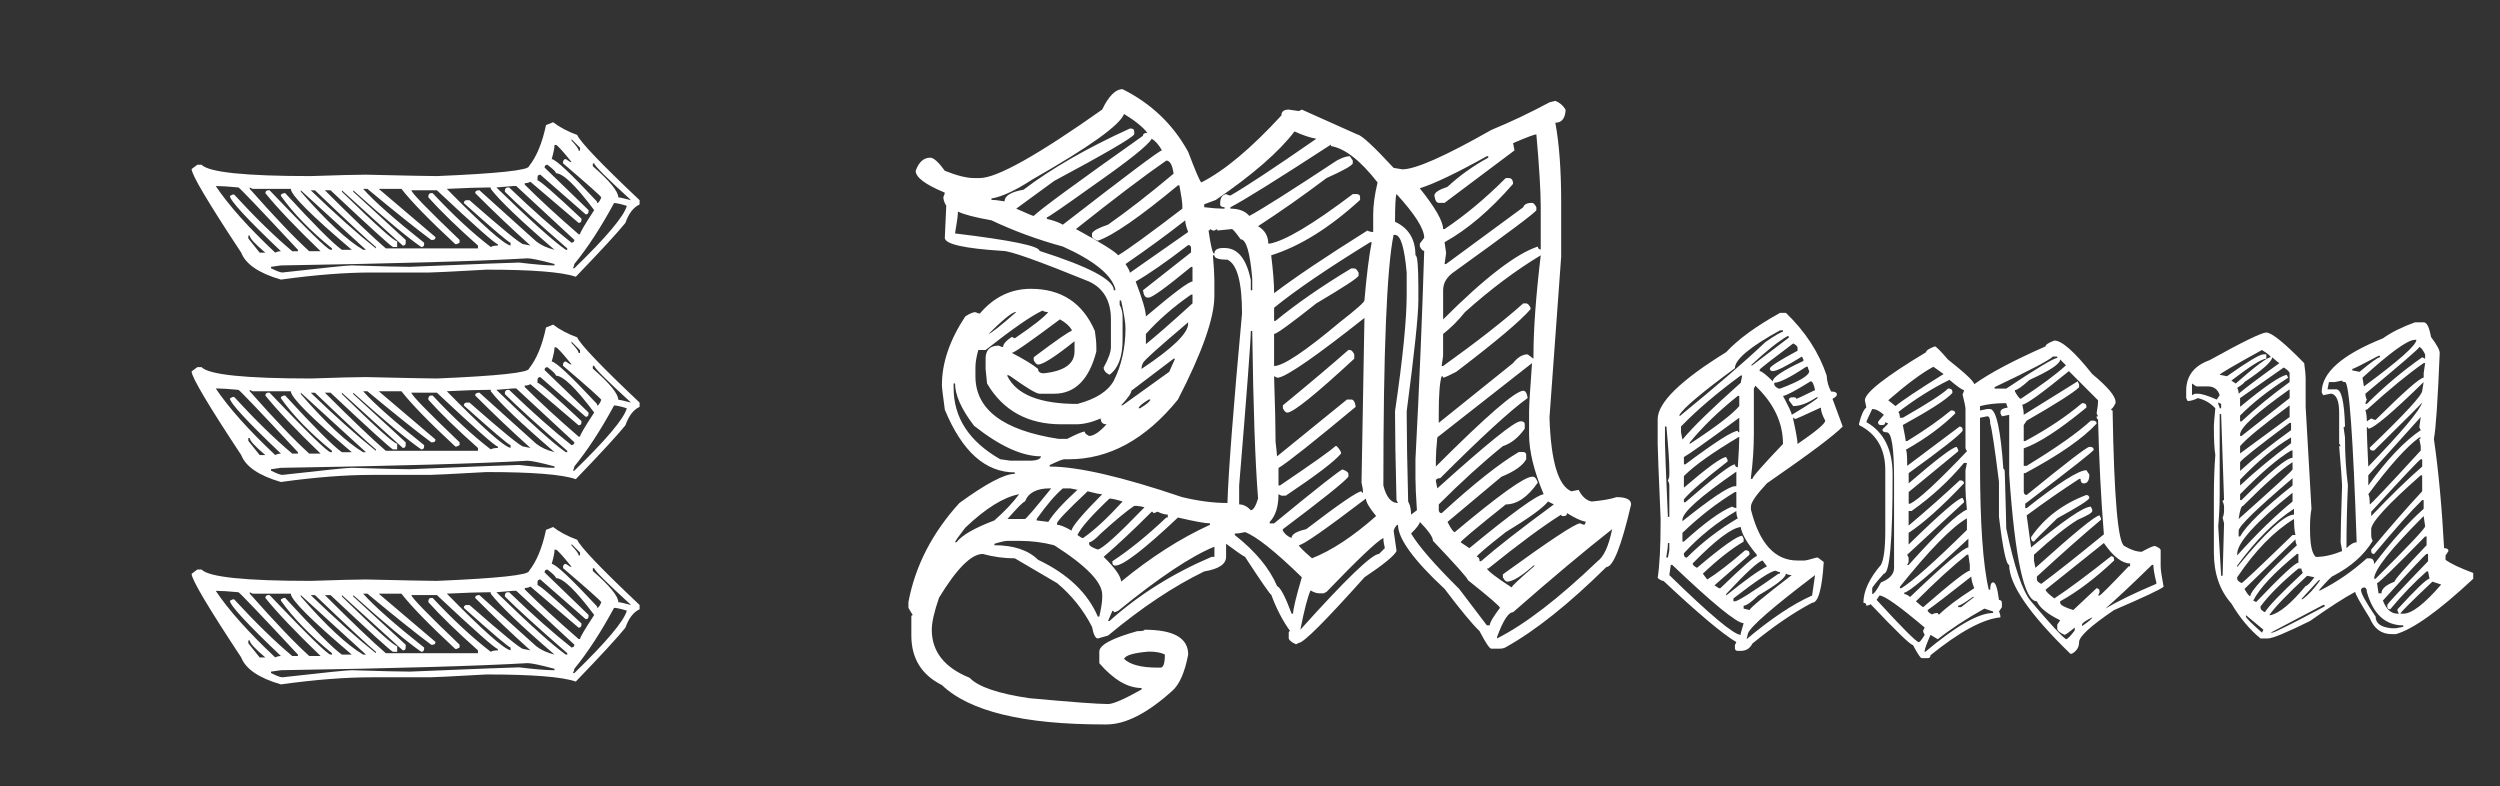 <?xml version="1.0" encoding="UTF-8" standalone="no"?>
<svg
   xmlns:dc="http://purl.org/dc/elements/1.1/"
   xmlns:cc="http://creativecommons.org/ns#"
   xmlns:rdf="http://www.w3.org/1999/02/22-rdf-syntax-ns#"
   xmlns:svg="http://www.w3.org/2000/svg"
   xmlns="http://www.w3.org/2000/svg"
   xmlns:sodipodi="http://sodipodi.sourceforge.net/DTD/sodipodi-0.dtd"
   xmlns:inkscape="http://www.inkscape.org/namespaces/inkscape"
   width="124"
   height="39"
   viewBox="0 0 124 39"
   version="1.1"
   id="svg337"
   sodipodi:docname="menuMobile.svg"
   inkscape:version="1.0.2 (e86c8708, 2021-01-15)">
  <rect x="0" y="0" width="124" height="39" fill="#333333" stroke="none"/>
  <defs
     id="defs341" />
  <sodipodi:namedview
     pagecolor="#00ffff"
     bordercolor="#666666"
     borderopacity="1"
     objecttolerance="10"
     gridtolerance="10"
     guidetolerance="10"
     inkscape:pageopacity="0"
     inkscape:pageshadow="2"
     inkscape:window-width="1680"
     inkscape:window-height="1050"
     id="namedview339"
     showgrid="false"
     inkscape:zoom="10.209677"
     inkscape:cx="62"
     inkscape:cy="19.5"
     inkscape:window-x="0"
     inkscape:window-y="0"
     inkscape:window-maximized="0"
     inkscape:current-layer="Menu" />
  <g
     id="Groupe_34"
     data-name="Groupe 34"
     transform="translate(518.728,-27)">
    <g
       aria-label="Menu"
       transform="translate(-434.728,58)"
       id="Menu"
       style="font-size:37px;font-family:SketchGothicSchool, 'Sketch Gothic School';fill:#ffffff">
      <path
         d="m -28.319,-26.576 q 2.132,1.066 3.252,3.107 0.542,1.427 0.65,1.518 1.716,-0.867 3.975,-3.324 0,-0.289 0.361,-0.289 l 0.506,0.072 0.145,-0.072 2.746,1.229 q 0.325,0.054 1.807,1.662 l 0.434,0.072 q 0.976,0 4.408,-1.951 1.481,-0.614 2.891,-1.373 l 0.289,-0.072 q 0.325,0.126 0.506,0.434 v 0.072 q -0.054,0.578 -0.506,0.578 0.289,1.572 0.289,3.902 v 2.746 l -0.578,7.949 v 0.072 q 0.108,3.198 1.084,3.613 l 0.361,-0.072 q 0.253,0.506 0.65,0.578 0.795,-0.072 1.229,-0.217 0.723,0 0.723,0.361 -0.723,3.107 -1.229,3.107 -2.782,2.746 -4.986,3.975 -0.126,0.072 -0.289,0.072 h -0.434 q -0.126,0 -0.578,-0.867 -0.56,-0.542 -1.734,-2.096 -2.312,-2.15 -2.312,-3.18 -0.108,0 -0.217,0.289 l 0.145,1.012 q -0.181,0.361 -1.59,1.301 -2.909,3.252 -3.252,3.252 l -0.145,0.072 q -0.325,-0.145 -0.361,-0.289 v -0.289 q 0,-0.072 0.072,-0.072 -0.56,-0.777 -0.939,-1.807 -0.072,0 -1.301,-1.879 -0.163,-0.072 -0.939,-0.65 v 0.65 q 0,0.542 -1.084,0.723 -2.276,1.102 -4.77,3.18 l -0.506,0.145 q -0.181,0 -0.289,-0.578 -0.65,-1.265 -1.734,-2.168 l -2.096,-1.229 q -0.795,0 -1.59,-0.217 -0.849,0 -2.168,2.168 -0.361,1.048 -0.361,1.59 0,1.626 1.879,2.385 0.632,0.668 2.963,1.012 3.162,0.289 3.902,0.289 0.379,0 1.662,-0.723 v -0.072 q -1.03,0 -2.096,-1.229 v -0.578 q 0,-0.488 1.879,-1.012 0.361,0 0.361,-0.072 2.168,0 2.168,1.229 -0.253,1.337 -0.795,1.807 -1.843,1.662 -3.252,1.662 h -0.145 q -5.98,0 -8.021,-1.951 -1.518,-0.759 -1.518,-2.457 v -0.939 q 0,-0.072 0.072,-0.072 l -0.217,-0.361 V -1.138 q 0.506,-2.692 2.529,-4.914 1.987,-1.445 2.746,-1.445 v -0.072 q -2.186,0 -3.469,-3.107 -0.145,-1.048 -0.145,-1.229 0,-1.644 1.156,-3.396 0.325,-0.217 0.506,-0.217 0.145,0.072 0.217,0.072 1.048,-1.229 2.529,-1.229 2.276,0 3.18,2.096 0.072,0.488 0.072,0.795 v 0.217 q -0.542,2.096 -2.096,2.096 h -0.723 q -0.235,0 -1.445,-0.867 l -0.145,-0.072 v 0.072 q 0.687,1.373 3.469,1.373 1.373,-0.361 1.807,-1.156 0.578,-1.156 0.578,-2.602 0,-0.397 -0.217,-1.373 h -0.072 v 0.217 q 0.145,0.271 0.145,0.578 v 1.156 q 0,1.265 -0.65,1.734 -0.289,-0.145 -0.289,-0.361 0.361,-0.65 0.361,-1.012 v -1.373 q 0,-1.373 -1.084,-1.879 -3.722,-1.518 -4.264,-1.518 -2.891,-0.181 -2.891,-0.65 0,-0.145 0.072,-1.59 -0.145,-0.235 -0.145,-0.434 0.072,-0.145 0.072,-0.217 -1.445,-0.596 -1.445,-1.084 0.235,-0.65 0.723,-0.65 0.253,0 0.723,0.65 0.903,0.361 1.445,0.361 h 0.289 q 1.265,0 6.07,-3.396 0.488,-1.012 1.012,-1.012 z m 0.072,1.229 q -0.307,0.831 -4.553,3.252 -1.247,0.813 -2.023,0.939 v 0.072 q 0.253,0 0.65,0.072 0,-0.416 0.939,-0.578 2.096,-1.59 5.275,-3.035 h 0.072 q 0.145,0.018 0.145,0.145 v 0.145 q -0.199,0.289 -3.975,2.312 l -1.879,1.373 q 0.813,0.361 0.867,0.361 0.488,-0.488 5.42,-3.975 0,-0.145 0.217,-0.145 -0.307,-0.416 -1.156,-0.939 z m 8.455,0.867 q -1.156,1.518 -3.902,3.396 l -0.578,0.217 v 0.145 q 0.614,0.072 0.939,0.072 h 0.072 v -0.072 q -0.217,0 -0.217,-0.145 v -0.072 q 0,-0.361 0.289,-0.434 0.145,0.072 0.217,0.072 1.192,-0.687 4.264,-2.818 -0.452,-0.072 -1.084,-0.361 z m 10.84,0.578 0.072,0.361 -3.469,2.602 h -0.289 q -0.163,0 -0.217,-0.361 0,-0.217 0.65,-0.434 0.921,-0.849 2.023,-1.445 v -0.072 h -0.072 q -2.24,1.247 -3.324,1.59 1.156,1.445 1.156,2.023 h 0.072 q 1.518,-1.012 3.035,-2.529 h 0.145 q 0.217,0 0.217,0.289 -1.698,1.951 -3.396,2.891 l 0.072,0.506 v 0.072 l -0.072,0.506 h 0.072 l 3.83,-2.818 q 0.072,-0.217 0.434,-0.217 0.108,0 0.217,0.217 v 0.145 q -0.054,0.163 -4.047,3.035 -0.578,0.379 -0.578,0.939 v 1.445 q 3.089,-3.089 4.697,-3.613 0.018,0.145 0.145,0.145 v -2.096 q 0,-1.174 -0.217,-3.613 -0.145,0 -1.156,0.434 z m -17.922,-0.217 q -0.253,0.47 -2.891,2.312 -2.222,1.59 -2.312,1.59 v 0.072 q 0.524,0.126 0.795,0.289 4.751,-3.686 4.914,-3.686 -0.235,-0.416 -0.506,-0.578 z m 3.902,3.396 v 0.072 q 0.632,0 0.939,0.361 0.885,-0.47 4.336,-2.746 0.397,-0.217 0.65,-0.217 l 0.145,0.217 v 0.145 q -0.09,0.181 -1.301,0.723 -1.752,1.319 -3.396,2.385 0.506,0.307 0.506,0.867 h 0.072 q 1.156,-0.217 4.119,-2.457 h 0.217 q 0.145,0.018 0.145,0.145 v 0.145 q -2.276,2.078 -4.408,2.746 0.145,1.192 0.145,1.879 1.518,-1.156 4.625,-3.107 0.126,0.072 0.289,0.072 v -0.867 q 0,-0.687 0.217,-1.59 -1.265,-1.626 -2.312,-1.807 v -0.072 q -4.029,2.62 -4.986,3.107 z m -7.66,1.084 q 1.825,0.994 2.096,1.301 0.723,-0.434 3.18,-2.312 v -0.145 q 0,-0.235 -0.145,-1.012 h -0.072 q -2.854,2.367 -3.975,2.746 -0.289,-0.108 -0.289,-0.217 v -0.145 q 0.09,-0.199 0.795,-0.434 1.445,-1.012 3.252,-2.529 -0.09,-0.65 -0.361,-0.65 -1.644,1.138 -4.48,3.396 z m 15.898,-1.734 q -0.072,0.181 -0.072,1.373 1.012,0.47 1.012,1.662 0.145,0 0.145,1.59 v 0.65 q 0,1.102 -0.578,5.492 v 0.217 q 0,1.427 0.072,4.264 0.145,0.253 0.145,0.65 l 0.289,-0.217 q -0.072,-1.084 -0.072,-1.59 v -0.939 q 0.289,-5.528 0.434,-10.334 -0.108,0 -0.217,-0.217 v -0.145 l 0.217,-0.289 q 0,-0.668 -1.373,-2.168 z m -21.752,0.867 q 0,0.271 -0.145,1.084 4.191,0.506 4.191,0.867 3.686,1.174 3.686,1.951 h 0.072 v -0.072 q -0.307,-1.066 -2.602,-2.096 -1.861,-0.506 -3.541,-1.301 -1.229,-0.217 -1.662,-0.434 z m 8.311,2.602 q 0.217,0.325 0.217,0.434 l 2.891,-2.023 q -0.145,-0.379 -0.145,-0.578 -1.337,1.048 -2.963,2.168 z m 4.191,-1.734 q 0,0.072 -0.072,0.072 0.163,1.156 0.289,1.156 0,-0.289 0.434,-0.289 h 0.072 q 0.976,0 1.301,1.59 v 0.506 h 0.072 v -0.578 q -0.163,-1.951 -0.578,-1.951 -0.361,-0.506 -0.434,-0.506 l -0.723,0.072 v -0.072 l -0.145,0.072 h -0.072 z m 9.105,0.289 q -0.506,2.475 -0.506,12.43 0.217,0.867 0.723,0.867 l -0.072,-0.145 q -0.072,-2.836 -0.072,-4.264 v -0.145 q 0.578,-3.938 0.578,-5.781 v -1.084 q -0.163,-1.879 -0.578,-1.879 z m -5.926,3.613 v 0.65 h 0.072 q 1.59,-1.301 3.758,-2.602 h 0.145 q 0.108,0 0.217,0.217 v 0.145 q -0.054,0.163 -2.096,1.373 -1.915,1.518 -2.096,1.518 v 1.59 q 0.668,0 3.252,-2.168 1.229,-0.958 1.229,-1.084 0.163,-1.897 0.361,-2.891 h -0.072 q -3.198,1.969 -4.77,3.252 z m -6.865,-1.301 q 0.506,1.319 0.506,1.734 2.042,-1.734 2.312,-1.734 v -0.723 h -0.072 q -1.843,1.518 -2.096,1.518 h -0.072 q -0.163,0 -0.217,-0.361 l 2.385,-1.879 v -0.217 q 0,-0.145 -0.145,-0.145 -1.644,1.265 -2.602,1.807 z m 3.83,-1.301 q 0.072,0.849 0.072,1.229 v 0.795 q 0,1.626 -1.807,5.131 -2.403,2.963 -5.42,2.963 h -0.217 q -0.126,0 -0.723,0.289 v 0.072 q 2.096,0 6.576,1.518 1.21,0.289 2.24,0.289 0.072,-2.312 0.723,-9.395 0,-2.331 -0.723,-2.674 -0.65,0 -0.65,-0.217 z m 11.418,3.902 v 1.084 l -0.072,0.506 h 0.072 q 2.565,-1.843 3.975,-3.107 h 0.145 q 0.108,0 0.217,0.217 v 0.072 q -0.723,0.849 -3.686,3.107 -0.56,0.289 -0.65,0.289 0,-0.072 -0.072,-0.072 -0.145,0.434 -0.145,1.879 v 0.434 l 3.686,-2.963 q 0.343,-0.434 0.723,-0.434 l 0.289,0.217 v -0.145 q 0,-1.951 0.361,-4.986 -1.861,1.12 -3.758,2.818 -0.506,0.632 -1.084,1.084 z m -14.742,0 v 0.506 q 0.723,-0.578 2.312,-2.023 v -0.434 h -0.072 q -1.301,0.903 -2.24,1.951 z m -7.949,0.795 h -0.361 q -0.145,0.506 -0.145,0.867 v 0.434 q 0,2.475 4.119,3.107 h 0.434 q 0.705,-0.361 0.867,-0.361 0,0.108 0.217,0.217 0.343,0 0.867,-0.578 -0.289,0 -0.289,-0.289 -0.668,0.289 -1.229,0.289 h -0.723 q -2.493,0 -3.686,-2.023 l -0.072,-0.723 v -0.506 q 0,-0.65 0.65,-0.65 0.145,0.072 0.217,0.072 0,-0.217 0.434,-0.506 l 0.145,0.072 q 1.355,-0.921 1.662,-1.301 -0.163,0 -0.289,-0.072 -0.795,0.361 -2.818,1.951 z m 0.145,-0.795 q 0.199,-0.054 1.373,-1.084 h -0.072 q -0.343,0.126 -1.301,1.084 z m 14.381,2.168 h -0.072 l -0.145,-0.072 v 0.072 q 0.072,2.132 0.072,3.18 0.072,0.632 0.072,0.723 l 3.469,-2.818 h 0.217 q 0.163,0 0.217,0.361 -3.125,2.602 -3.83,3.035 v 0.867 h 0.072 q 2.457,-1.662 2.746,-1.951 h 0.072 q 0.217,0.235 0.217,0.361 -0.452,0.56 -2.746,2.096 h -0.217 l -0.145,-0.072 q 0,0.921 -0.434,1.373 v 0.072 h 0.217 q 3.234,-2.656 3.396,-2.674 0.289,0.108 0.289,0.217 v 0.145 q -0.343,0.416 -3.252,2.602 v 0.072 q 0.145,0.253 0.434,0.361 0,-0.271 0.723,-0.434 2.457,-1.879 2.746,-1.879 0,0.072 0.072,0.072 0,-0.217 -0.072,-0.506 l 0.145,-8.166 q -3.559,2.818 -4.264,2.963 z m -13.225,-1.229 q 0.903,0.47 1.301,0.795 0,0.217 0.289,0.217 1.518,-0.163 1.518,-1.084 v -0.506 q -1.445,1.156 -1.807,1.156 -0.108,0 -0.217,-0.217 v -0.145 q 1.734,-1.301 1.879,-1.301 v -0.072 q -0.163,-0.271 -0.578,-0.506 -2.222,1.662 -2.385,1.662 z m 6.432,0.795 q 2.312,-1.536 2.312,-2.24 v -0.072 q -2.24,1.897 -2.24,2.023 -0.072,0.126 -0.072,0.289 z m 5.42,-1.879 q 0,0.687 -0.578,7.66 v 0.939 q 0.307,0 0.578,0.289 0.181,0 0.361,-0.578 -0.217,-2.71 -0.289,-8.311 z m 4.842,0.939 h 0.072 q 0.108,0 0.217,0.217 v 0.217 q -2.891,2.674 -3.324,2.674 -0.108,0 -0.217,-0.217 v -0.145 q 2.023,-1.662 3.252,-2.746 z m -11.273,2.746 h 0.072 l 2.312,-1.662 0.289,-0.65 h -0.072 l -2.096,1.59 q 0,0.181 -0.506,0.723 z m 15.682,1.59 q -0.072,0.723 -0.072,1.084 v 0.361 q 3.758,-3.758 4.336,-3.758 0.163,0 0.217,0.361 -1.283,0.921 -4.336,3.975 -0.217,0 -0.217,0.145 l 0.072,0.361 q 3.686,-3.324 4.119,-3.324 h 0.072 q 0.145,0.018 0.145,0.145 v 0.217 q -0.47,0.668 -1.084,0.867 -1.5,1.21 -3.18,2.891 v 0.289 q 0.018,0.145 0.145,0.145 2.385,-2.186 3.83,-3.035 h 0.217 q 0.145,0.018 0.145,0.145 v 0.217 q -0.253,0.47 -1.229,0.867 l -2.674,2.24 q 0.253,0.506 0.361,0.506 3.27,-2.746 3.83,-2.746 h 0.072 q 0.108,0 0.217,0.289 -0.759,1.084 -1.59,1.084 -2.24,1.789 -2.24,1.879 l 0.434,0.289 Q -7.94,-6.432 -7.434,-6.486 -8.157,-8.202 -8.157,-9.449 V -10.605 q 0,-0.397 0.145,-2.385 z m -23.992,-2.674 v 0.217 q 0,2.222 2.312,3.541 l 0.506,0.072 h 0.939 q 0.542,0 0.578,-0.217 -1.409,0 -3.324,-1.518 -0.939,-1.229 -0.939,-2.096 z m 9.178,1.229 h 0.072 q 0.506,-0.307 0.506,-0.434 h -0.072 q -0.506,0.307 -0.506,0.434 z m -6.504,5.492 h 0.867 q 0.072,0 1.301,-1.518 h -0.072 q -0.976,0 -1.229,0.65 -0.108,0 -0.867,0.867 z m 1.445,0 v 0.072 q 0.524,0.072 0.578,0.072 0.361,-0.596 1.445,-1.59 l -0.361,-0.072 h -0.361 q -0.542,0.452 -1.301,1.518 z m 2.529,-1.373 q -1.518,1.427 -1.518,1.59 v 0.072 q 0.217,0 0.723,0.289 0,-0.271 1.518,-1.807 -0.181,0 -0.723,-0.145 z m -6.576,2.529 h 0.072 q 0.397,-0.524 1.879,-1.084 0.759,-0.668 1.229,-1.301 -1.156,0.217 -2.674,1.662 -0.506,0.65 -0.506,0.723 z m 7.66,-2.168 q -1.337,1.265 -1.59,1.807 l 0.217,0.145 h 0.072 q 0.831,-0.578 1.951,-1.807 -0.47,-0.145 -0.65,-0.145 z m 9.395,2.312 q 0,0.09 0.65,0.65 1.463,-0.578 3.18,-2.096 -0.506,-0.614 -0.506,-0.867 -3.035,2.312 -3.324,2.312 z m 12.357,-2.168 q -0.361,0.47 -2.096,1.518 -1.427,1.12 -1.445,1.229 0.145,0 0.145,0.217 h 0.072 q 1.156,-1.012 3.613,-2.818 z m -20.523,0.217 q -0.524,0.343 -1.662,1.373 -0.416,0.434 -0.578,0.434 v 0.072 q 0,0.145 0.434,0.289 0.397,-0.108 2.312,-2.096 -0.235,-0.072 -0.506,-0.072 z m 0.867,0.289 q -1.337,1.337 -2.385,2.24 0.849,0.831 0.867,1.229 2.222,-1.825 4.408,-2.818 v -0.072 q -0.361,0 -1.59,-0.289 -2.529,2.385 -3.107,2.385 -0.145,0 -0.145,-0.145 v -0.072 q 1.265,-0.831 2.674,-2.168 h 0.072 v -0.145 q -0.217,0 -0.506,-0.145 -0.145,0.072 -0.217,0.072 0,-0.072 -0.072,-0.072 z m 20.596,0.072 q 0,0.145 -0.145,0.145 h -0.072 q -0.072,0 -0.072,-0.072 -1.373,0.867 -3.613,2.674 h -0.072 q 0.09,0.199 1.229,0.939 0,-0.09 1.156,-1.084 h -0.072 q -0.903,0.795 -1.301,0.795 -0.108,0 -0.217,-0.217 v -0.145 q 3.487,-2.529 3.83,-2.529 0.145,0.072 0.217,0.072 l 0.072,-0.145 q -0.361,-0.072 -0.939,-0.434 z m -7.299,0.434 q 0,0.145 -0.434,0.578 0.56,0.939 2.385,2.746 l 1.373,1.807 h 0.145 q 0,-0.199 0.506,-0.867 0,-0.108 -1.59,-1.373 0,-0.126 -1.734,-1.951 0,-0.271 -0.65,-0.939 z m 3.83,5.709 v 0.072 q 2.078,-1.048 4.986,-3.83 0.47,-0.343 0.723,-1.59 -2.005,1.572 -4.914,4.119 -0.343,0 -0.795,1.229 z M -22.754,-4.535 v 0.072 q 1.536,1.21 2.096,2.529 0.253,0.108 0.723,1.373 h 0.072 q 0,-0.325 0.434,-1.807 -1.987,-1.933 -2.818,-2.24 -0.289,0.072 -0.506,0.072 z m 4.408,2.963 h -0.217 q -0.199,0 -0.434,-0.145 -0.217,0.488 -0.506,1.951 3.378,-3.758 3.902,-3.758 l 0.289,-0.289 q -0.072,-0.289 -0.072,-0.506 -0.488,0.253 -2.818,2.674 z m -16.332,-2.457 v 0.072 q 1.427,0 2.168,0.723 2.204,1.048 2.963,2.818 h 0.072 q 0.145,-0.65 0.145,-0.939 v -0.145 q 0,-0.939 -2.385,-2.457 -0.831,-0.217 -1.734,-0.217 h -0.578 q -0.181,0 -0.65,0.145 z m 5.926,3.396 q 0,-0.072 -0.072,-0.072 l -0.217,0.506 h 0.072 q 2.15,-1.933 5.059,-3.18 h 0.145 v -0.506 q -1.734,0.705 -4.77,3.18 -0.145,0.072 -0.217,0.072 z m 0.506,2.313 q 0.452,0.434 1.662,0.434 h 0.145 q 0.217,0 0.217,-0.65 -0.289,-0.145 -0.795,-0.145 -1.12,0.09 -1.229,0.361 z"
         id="path351" />
      <path
         d="m 4.291,-15.483 h 0.289 q 1.445,1.391 2.023,3.107 0.018,0.416 0.217,0.795 0.289,0 0.289,0.145 0,0.108 -0.217,0.217 l 0.506,1.373 q -0.596,0.632 -3.758,2.818 -0.795,0.849 -0.795,1.156 v 0.145 q 0.632,2.529 2.312,2.529 h 0.361 q 0.072,0 0.578,-0.145 h 0.072 l 0.289,0.217 Q 6.333,-1.102 5.881,-1.102 4.508,-0.379 2.918,0.921 2.738,1.283 2.34,1.283 H 2.196 q -0.145,0 -0.145,-0.145 V 0.994 l 0.072,-0.145 q -1.012,-0.596 -3.613,-3.035 -0.108,0 -0.289,-0.145 0.145,-0.958 0.145,-2.746 V -5.293 Q -1.779,-8.618 -1.779,-8.979 V -10.208 q 0,-1.229 3.396,-3.324 0.885,-0.958 2.674,-1.951 z m -4.986,5.131 q 2.782,-2.276 4.264,-3.686 0.741,-0.506 0.867,-0.506 v -0.072 H 4.291 q -2.24,1.229 -2.24,1.879 -2.457,1.807 -2.746,2.312 z M 2.846,-12.881 H 2.918 l 1.807,-1.373 v -0.072 H 4.653 q -0.687,0.397 -1.807,1.445 z m 2.096,-1.084 q -1.662,1.247 -1.662,1.301 v 0.072 q 0.145,0 0.65,0.506 0,-0.307 1.518,-1.012 v -0.072 l -0.072,-0.145 q -1.174,0.723 -1.445,0.723 -0.145,0 -0.145,-0.145 0.09,-0.181 1.373,-0.867 v -0.145 q 0,-0.108 -0.217,-0.217 z m -0.939,1.951 v 0.072 q 0,0.108 0.217,0.217 h 0.072 q 1.445,-0.542 1.445,-0.867 -0.072,-0.145 -0.072,-0.217 h -0.072 q -1.21,0.795 -1.59,0.795 z m -4.625,2.168 v 0.289 L -0.551,-9.196 Q 0.208,-10.117 2.34,-12.014 l 0.072,-0.361 H 2.34 q -1.771,1.301 -2.963,2.529 z M 4.436,-11.364 q 0.434,0.813 0.434,0.939 1.301,-0.777 1.301,-0.867 h -0.072 q -0.65,0.434 -1.156,0.434 l -0.217,-0.289 q 0.018,-0.145 0.145,-0.145 h 0.145 q 0.072,0 0.072,0.072 0.072,0 0.939,-0.434 -0.09,-0.434 -0.217,-0.434 -1.174,0.723 -1.373,0.723 z m -1.373,-0.506 -0.072,0.145 v 2.24 q 0,1.048 -0.145,2.168 v 0.072 H 2.918 q 0,-0.145 1.518,-1.734 0,-1.59 -1.373,-2.891 z m -3.252,2.818 v 0.072 Q 1.744,-10.244 2.268,-10.858 v -0.506 h -0.072 q -1.427,1.138 -2.385,2.313 z M 5.014,-10.208 q 0,-0.072 -0.072,-0.072 v 0.072 q 0.217,0.976 0.217,1.229 1.373,-0.939 1.373,-1.156 -0.217,-0.397 -0.217,-0.65 -1.247,0.578 -1.301,0.578 z m -5.492,1.879 v 0.361 h 0.072 q 2.222,-1.662 2.602,-1.662 0,0.072 0.072,0.072 v -0.723 q -2.439,1.789 -2.746,1.951 z M -1.418,-9.846 v 0.795 q 0,0.397 0.145,3.686 h 0.072 v -1.59 q 0,-0.072 -0.072,-0.217 0.072,-0.126 0.072,-0.289 v -0.217 q 0,-0.596 -0.145,-2.168 z m 0.939,2.457 v 0.578 Q 1.292,-8.329 1.617,-8.329 l 0.072,0.145 v 0.072 q -1.698,1.319 -2.168,1.879 v 0.145 h 0.072 Q 1.762,-7.967 2.051,-7.967 q 0.018,0.145 0.145,0.145 0.072,-1.084 0.072,-1.518 -1.951,1.156 -2.746,1.951 z M -0.551,-5.149 q 2.168,-1.734 2.602,-1.734 h 0.072 V -7.606 Q -0.551,-5.763 -0.551,-5.221 Z m 0,0.578 v 0.434 h 0.072 q 1.536,-1.391 2.385,-1.734 0.145,0.072 0.217,0.072 V -6.594 H 2.051 Q 0.732,-5.799 -0.551,-4.571 Z m 0.072,1.012 v 0.072 q 0.018,0.145 0.145,0.145 1.12,-1.12 2.529,-1.951 -0.072,-0.126 -0.072,-0.361 -1.481,0.867 -2.602,2.096 z m 0.434,0.506 q 0,0.108 0.217,0.217 1.879,-1.59 2.24,-1.59 l 0.072,0.145 v 0.145 q -0.921,0.542 -2.023,1.59 l 0.217,0.289 Q 1.383,-2.692 2.557,-3.704 h 0.072 q 0.145,0.018 0.145,0.145 v 0.072 l -1.734,1.518 0.217,0.145 h 0.072 q 1.644,-1.59 1.807,-1.59 v -0.072 Q 2.412,-4.354 2.34,-4.86 1.654,-4.788 -0.045,-3.053 Z M -1.273,-4.065 q 0,0.253 -0.072,0.65 v 0.072 h 0.072 l 0.072,-0.361 v -0.361 z m 2.891,2.529 v 0.072 q 1.427,-1.156 2.023,-1.445 L 3.424,-3.198 q -0.307,0.054 -1.807,1.662 z M -1.129,-2.981 -1.201,-2.475 Q 1.834,0.488 2.34,0.488 v -0.072 l 0.145,-0.506 q -0.506,0 -3.541,-2.891 z m 3.107,1.662 v 0.145 h 0.072 q 0.217,0 2.168,-1.373 h 0.072 v -0.072 q -0.072,0 -0.217,-0.072 -0.325,0 -2.096,1.373 z m 2.602,-1.229 q 0,0.289 -1.373,1.084 -0.524,0.506 -0.723,0.506 v 0.145 l 0.289,0.072 q 0.072,-0.181 2.096,-1.734 -0.163,0 -0.289,-0.072 z M 2.629,0.705 Q 4.454,-0.831 5.881,-1.463 L 6.026,-2.475 Q 2.882,-0.09 2.701,0.416 Z"
         id="path353" />
      <path
         d="m 17.895,-14.11 q 0.56,0 1.879,1.662 1.156,0.958 1.156,1.373 v 0.072 q -0.145,0.289 -0.217,0.289 0,0.072 0.072,0.072 0.108,6.45 0.578,6.721 0.488,0.289 0.867,0.289 0.524,-0.289 0.65,-0.289 0.289,0.108 0.289,0.217 v 0.795 q 0,0.235 0.145,1.012 -0.271,0.217 -2.457,1.156 -1.734,1.174 -1.734,1.59 0,0.379 -0.361,0.578 h -0.072 q -3.035,-2.945 -3.035,-4.408 -0.217,0 -0.506,-2.385 v -1.734 q -0.307,-2.475 -0.434,-2.891 0,-0.361 -0.145,-0.361 l -0.361,0.072 v 2.24 q 0,4.462 0.434,6.287 h 0.072 q 0,-0.361 0.145,-0.361 0.181,0 0.289,0.867 0.145,0.018 0.145,0.145 v 0.217 l -0.145,0.217 q 0.072,0.126 0.072,0.289 -1.301,0.126 -3.469,1.879 0,0.145 -0.145,0.145 h -0.289 q -0.09,0 -0.434,-0.65 -0.181,0 -2.096,-2.023 -0.145,0.072 -0.217,0.072 0,-0.145 -0.145,-0.145 0,-0.867 0.867,-1.879 0.217,-0.379 0.217,-1.734 v -2.963 q 0,-1.59 -1.301,-2.24 v -0.072 q 0.163,-0.65 0.361,-0.795 l -0.072,-0.361 q 0,-0.56 3.035,-2.385 0,-0.126 0.434,-0.289 0.09,0 0.65,0.65 1.301,1.03 1.301,1.229 1.156,-0.831 3.541,-1.879 0,-0.126 0.434,-0.289 z m -0.072,0.795 q -0.235,0.253 -2.891,1.518 v 0.072 h 0.578 q 2.276,-1.518 2.529,-1.518 v -0.072 z m 0.361,0.145 q 0,0.325 -1.518,1.012 -0.56,0.506 -0.723,0.506 v 0.072 q 0.199,0.361 0.289,0.361 1.536,-1.012 2.24,-1.662 z m -8.527,2.023 0.361,0.289 q 0.47,-0.397 2.385,-1.59 l -0.506,-0.361 q -0.849,0.452 -2.24,1.662 z m 8.961,-1.445 q -2.042,1.662 -2.312,1.662 0.072,0.289 0.072,0.506 l 2.674,-1.662 0.072,0.145 v 0.145 q -0.343,0.361 -2.602,1.662 l -0.145,0.217 v 0.795 h 0.072 q 1.644,-0.885 2.818,-1.879 h 0.072 q 0.145,0.018 0.145,0.145 v 0.072 q -1.969,1.626 -3.107,2.023 v 0.867 h 0.145 Q 18.744,-9.25 19.702,-10.135 h 0.145 q 0.145,0.018 0.145,0.145 -1.012,1.102 -3.541,2.457 h -0.072 v 0.939 q 0.018,0.145 0.145,0.145 2.927,-2.385 3.107,-2.385 h 0.072 q 0.145,0.018 0.145,0.145 0,0.09 -3.396,2.674 v 0.217 h 0.072 q 2.385,-1.879 2.963,-1.879 l 0.145,0.217 q 0,0.379 -0.217,0.434 h -0.072 q -0.145,0 -0.145,-0.217 h -0.072 q -1.21,0.777 -2.602,1.807 l 0.217,1.59 q 2.439,-2.023 2.963,-2.023 l 0.072,0.145 v 0.072 q 0,0.126 -0.723,0.434 -0.849,0.524 -2.168,1.734 v 0.289 l 0.072,0.361 q 2.891,-2.602 3.18,-2.602 l 0.072,0.145 v 0.072 q -1.337,1.12 -3.18,2.818 v 0.145 q 0,0.108 0.217,0.217 1.12,-0.831 3.107,-2.457 -0.217,-2.692 -0.289,-5.709 -0.072,0 -0.072,-0.145 h 0.072 l -0.072,-0.145 q 0.072,-0.397 0.072,-0.65 z m -8.455,2.023 q 0.072,0.126 0.072,0.289 h 0.145 q 1.861,-1.066 2.24,-1.445 h 0.072 q 0.145,0.018 0.145,0.145 v 0.072 q -0.416,0.47 -2.457,1.59 0.145,0.705 0.145,0.795 h 0.072 q 1.319,-0.813 2.168,-1.518 h 0.072 q 0.145,0.018 0.145,0.145 -0.958,0.958 -2.457,1.807 0.072,0 0.072,0.795 l 2.602,-1.951 q 0.145,0.018 0.145,0.145 v 0.072 q -0.271,0.361 -2.674,2.096 v 0.506 q 2.096,-1.807 2.385,-1.807 l 0.072,0.145 v 0.072 l -2.457,2.023 v 0.578 h 0.072 q 0.632,-0.307 2.818,-2.602 l -0.072,-0.145 v -1.951 q 0,-0.145 -0.145,-0.723 0.072,-0.145 0.072,-0.217 -0.126,0 -0.723,-0.506 -1.283,0.632 -2.529,1.59 z m 4.047,-0.289 v 0.217 l 0.361,-0.072 h 0.145 q 0.452,0.072 0.65,2.963 0.072,0 0.072,0.217 0.072,2.457 0.072,2.746 0.596,2.873 1.229,3.613 1.427,1.68 1.734,1.879 0.108,0 0.434,-0.434 V 0.126 Q 18.473,0.488 18.401,0.488 18.076,0.343 18.04,0.199 v -0.217 l 0.145,-0.217 q -0.958,-0.47 -1.156,-0.939 -0.939,0 -1.373,-6.287 v -2.963 l -0.361,0.072 -0.072,-0.145 v -0.072 q 0,-0.163 0.361,-0.217 -0.072,-0.145 -0.072,-0.217 h -0.072 q -0.65,0 -1.229,0.145 z m -5.348,0.145 q -0.289,0.596 -0.289,0.65 1.301,0.741 1.301,2.602 0,4.914 -0.434,4.914 -0.578,0.65 -0.578,0.723 v 0.289 q 0.126,0 0.434,-0.578 0.65,-0.253 0.65,-0.723 v -4.408 q 0,-2.312 -0.361,-2.312 -0.217,0 -0.217,-0.145 l 0.289,-0.289 -0.145,-0.072 q 0,0.145 -0.145,0.145 h -0.072 q -0.145,0 -0.145,-0.145 0,-0.036 0.289,-0.361 -0.307,-0.289 -0.578,-0.289 z m 4.553,2.674 q -1.138,1.355 -2.602,2.385 h -0.145 v 0.723 q 1.391,-1.174 2.529,-2.24 h 0.072 q 0.145,0.018 0.145,0.145 -1.644,1.734 -2.746,2.457 v 0.578 q 2.367,-2.312 2.674,-2.312 l 0.072,0.145 v 0.072 l -2.818,2.602 0.072,0.145 v 0.217 l -0.072,0.145 h 0.072 q 2.222,-2.475 2.891,-2.746 -0.072,-0.723 -0.072,-1.084 v -0.867 l 0.072,-0.361 z m 6.07,1.59 q 0.145,0.018 0.145,0.145 0,0.145 -1.59,1.012 -1.138,1.102 -1.156,1.156 -0.145,0 -0.145,-0.217 0.976,-1.427 2.746,-2.096 z m -9.25,4.625 h 0.072 q 0.849,-0.524 3.252,-2.891 V -5.293 Q 12.421,-4.625 10.235,-1.897 Z m 0.217,0.217 v 0.072 q 0.108,0 0.289,0.145 2.547,-2.439 2.891,-2.457 v -0.434 q -2.873,2.674 -3.18,2.674 z m 7.01,-0.145 q 0,0.108 0.434,0.434 1.066,-0.705 2.818,-2.096 0.145,0.018 0.145,0.145 v 0.072 q -1.373,1.301 -2.674,2.023 v 0.072 q 0,0.163 0.65,0.361 l 1.156,-1.084 q 0.145,0.018 0.145,0.145 v 0.072 l -0.072,0.145 h 0.072 q 0.072,0 1.445,-1.445 h 0.072 v -0.145 q -0.596,0 -1.301,-1.012 z m -6.432,0.578 q 0.325,0.289 0.361,0.289 2.078,-1.807 2.312,-1.807 V -2.981 l -0.072,-0.506 h -0.072 q -1.03,0.813 -2.529,2.312 z m 9.395,0.361 q 0.903,-0.542 2.529,-1.229 v -0.072 q -0.145,-0.578 -0.145,-0.867 h -0.072 q -1.536,1.5 -2.312,2.168 z m -8.816,0.072 q 0,0.108 0.217,0.217 0.126,-0.072 0.289,-0.072 0,0.072 0.072,0.072 Q 12.71,-1.048 13.921,-1.825 13.776,-2.204 13.776,-2.403 11.988,-0.994 11.608,-0.741 Z M 9.223,-1.463 9.079,-1.247 q 1.915,2.096 2.096,2.096 0.072,0 0.289,-0.361 L 11.391,0.343 V 0.271 L 11.464,0.126 Q 9.585,-1.463 9.223,-1.463 Z m 3.902,0.506 v 0.072 h 0.145 l 0.65,-0.506 h -0.072 q -0.596,0.434 -0.723,0.434 z M 12.114,0.705 11.753,0.488 Q 11.464,1.156 11.464,1.283 v 0.072 q 2.312,-1.951 3.396,-1.951 v -0.072 l -0.434,-0.145 q -1.355,0.759 -2.312,1.518 z m 7.154,-0.723 v 0.072 q 0.506,-0.343 0.506,-0.434 -0.506,0.253 -0.506,0.361 z"
         id="path355" />
      <path
         d="m 35.781,-15.013 h 0.434 q 0.235,0 0.361,0.723 0.434,0.578 0.434,0.795 -0.145,3.541 -0.289,4.264 0.343,2.367 0.506,5.42 0.217,0 0.217,0.145 l -0.145,0.217 v 0.217 q 0.397,0.289 1.373,0.65 v 0.289 Q 36.142,0.072 34.842,0.452 h -0.217 q -0.759,0 -1.084,-0.795 -0.723,-1.156 -0.723,-1.301 -0.813,0.434 -2.24,1.445 -1.752,0.867 -2.096,0.867 H 28.121 Q 27.308,0 26.676,-1.066 25.808,-2.042 25.808,-3.595 v -2.818 q 0,-1.066 0.072,-2.023 -0.072,-0.397 -0.072,-1.445 0,-0.126 0.072,-0.867 -0.343,-0.379 -0.867,-0.506 -0.289,0.145 -0.506,0.145 l -0.072,-0.145 v -0.361 q 0,-1.102 1.156,-1.518 2.475,-1.373 2.818,-1.373 0.397,0 1.879,1.518 0.072,0.488 0.072,0.795 v 1.373 l 0.289,5.059 q -0.072,0.379 -0.072,0.867 v 0.145 q 0,1.138 0.289,1.373 0.596,0 1.301,-0.289 0,-0.054 -0.072,-0.434 0,-0.687 0.072,-2.818 0,-0.217 -0.145,-1.951 h 0.072 l -0.072,-0.145 v -1.518 q 0,-0.831 -0.361,-0.939 h -0.072 l -0.361,0.072 -0.072,-0.145 q 0,-1.463 3.035,-2.674 0.632,-0.452 1.59,-0.795 z m -2.602,2.746 0.072,0.434 q 2.602,-1.915 2.602,-2.312 h -0.072 q -0.542,0 -2.602,1.879 z m 2.818,-1.518 q 0,0.09 -2.674,2.312 0,0.163 0.072,0.289 -0.072,0.145 -0.072,0.217 h 0.072 q 1.301,-1.301 2.746,-2.312 l 0.145,0.072 v -0.217 q -0.181,-0.361 -0.289,-0.361 z m -9.9,1.373 0.361,0.072 q 1.536,-1.084 1.807,-1.084 h 0.145 v 0.217 q -0.325,0 -1.734,1.084 l 0.217,0.145 q 1.481,-1.301 1.734,-1.301 0,-0.09 -0.434,-0.361 -2.096,1.156 -2.096,1.229 z m 6.576,-0.289 v 0.072 l 0.361,0.072 q 0.867,-0.723 1.012,-0.723 v -0.072 h -0.072 q -1.21,0.65 -1.301,0.65 z m -3.975,-0.578 q 0,0.307 -1.373,1.229 0,0.054 -0.361,0.289 0.072,0.126 0.072,0.289 0.488,-0.416 2.023,-1.518 -0.036,0 -0.361,-0.289 z m 4.625,2.602 q 0.072,0.271 0.072,0.578 l 0.217,-0.145 q 0.145,0.072 0.217,0.072 2.114,-2.096 2.385,-2.096 v -0.217 l 0.072,-0.506 h -0.072 q -1.102,0.759 -2.818,2.312 z m -6.215,-0.578 v 0.434 q 1.789,-1.481 2.312,-1.59 l 0.072,0.145 q -1.481,0.958 -2.385,1.879 v 0.289 h 0.072 q 1.066,-0.994 2.385,-1.951 v -0.434 q 0,-0.108 -0.289,-0.289 z m 4.697,-0.795 h -0.289 l -0.072,0.361 h 0.434 q 0.379,0 0.434,1.807 0,0.072 -0.072,0.072 l 0.072,0.506 v 0.072 q 0,1.156 0.145,2.312 -0.072,1.608 -0.072,3.035 v 0.072 q 0.289,-0.289 0.506,-0.289 -0.271,-7.949 -0.578,-7.949 -0.145,0 -0.145,-0.072 z m 1.662,2.312 q 0,-0.072 -0.072,-0.072 v 0.145 q 0,0.271 0.072,1.807 2.493,-2.583 2.674,-3.18 0,0.036 -2.385,2.385 h -0.072 q -0.145,0 -0.145,-0.145 2.602,-2.493 2.602,-2.818 l 0.072,-0.434 q -2.367,2.312 -2.746,2.312 z m -8.744,-2.24 v 0.578 l 0.145,-0.072 h 0.145 q 0.271,0 0.939,0.289 l 0.145,-0.217 q -0.145,-0.434 -0.578,-0.434 h -0.578 z m 2.385,2.529 v 0.072 h 0.072 l 2.385,-1.879 v -0.434 q -2.457,1.734 -2.457,2.24 z m -1.084,-1.59 v 0.072 q 0.072,0.145 0.072,0.217 h 0.072 v -0.217 z m 1.084,2.168 v 0.361 l 2.457,-1.807 v -0.578 q -2.005,1.481 -2.457,2.023 z m -1.012,-1.59 v 3.975 q 0,0.759 -0.072,1.59 l 0.145,2.457 h 0.072 q 0,-0.108 0.072,-2.602 l -0.072,-0.289 q 0.072,-0.126 0.072,-0.361 v -0.145 q 0,-0.163 -0.072,-0.289 0,-0.072 0.072,-0.072 l -0.145,-4.264 z m 7.371,3.035 v 0.506 q 1.373,-1.915 2.602,-2.746 l -0.072,-0.145 0.072,-0.506 z m -6.359,-0.65 v 0.434 q 0.976,-0.903 2.529,-2.023 v -0.361 h -0.072 q -2.349,1.752 -2.457,1.951 z m 0,0.867 v 0.289 q 1.12,-1.048 2.529,-2.096 v -0.289 q -1.174,0.687 -2.529,2.096 z m 6.359,0.723 q 0.072,0.09 0.072,0.506 0.072,0 2.529,-2.674 v -0.217 l -0.072,-0.361 q 0.072,0 0.072,-0.072 h -0.072 q -0.958,0.705 -2.529,2.818 z m -6.359,0 v 0.289 h 0.072 q 2.096,-2.096 2.529,-2.096 v -0.361 h -0.072 q -0.994,0.596 -2.529,2.168 z m 6.504,0.867 v 0.217 q 1.481,-1.554 2.529,-2.457 v -0.361 h -0.072 q -0.108,0.036 -2.457,2.602 z m -6.576,0.361 q 2.656,-2.367 2.674,-2.457 v -0.361 q -0.795,0.506 -2.457,2.168 -0.126,0 -0.217,0.65 z m 6.576,0.506 v 0.289 q 0,0.163 0.072,0.289 -0.632,1.048 -1.951,1.734 -0.09,0 -0.723,0.723 h 0.072 q 1.229,-0.614 2.312,-1.59 h 0.145 q 0.217,0 0.217,0.289 1.283,-1.698 2.457,-2.746 v -0.434 h -0.072 q -0.813,0.795 -2.385,2.674 -0.145,0 -0.145,-0.145 v -0.072 q 1.463,-1.752 2.529,-2.891 V -7.425 h -0.072 q -2.457,2.168 -2.457,2.674 z m -6.576,0.361 h 0.072 q 0.47,-0.831 2.602,-2.529 v -0.361 q -2.674,2.276 -2.674,2.602 z m -0.072,0.939 q 1.481,-1.644 2.746,-2.674 v -0.434 q -2.746,2.204 -2.746,3.035 z m 0,0.506 v 0.072 q 2.132,-2.602 2.818,-2.602 v -0.289 q -1.427,0.921 -2.818,2.818 z m 6.793,0.65 h 0.072 q 2.457,-2.439 2.457,-2.602 l -0.072,-0.506 q -2.457,2.457 -2.457,3.107 z m -6.793,-0.072 v 0.072 q 0,0.108 0.217,0.217 0.108,-0.036 2.529,-2.385 h 0.145 q -0.072,-0.271 -0.072,-0.795 -1.481,0.903 -2.818,2.891 z m 6.938,0.289 0.072,0.506 h 0.145 q 0,-0.325 0.65,-0.578 0,-0.145 1.59,-1.807 v -0.434 h -0.072 q -2.258,2.312 -2.385,2.312 z m -6.576,0.289 q 0.199,0.361 0.289,0.361 0,-0.361 2.312,-2.529 -0.072,-0.126 -0.072,-0.289 z m 0.434,0.578 0.145,0.072 q 1.861,-1.951 2.096,-1.951 v -0.434 h -0.072 q -1.698,1.391 -2.168,2.312 z m 6.432,0 q 0.253,0.65 0.723,0.65 h 0.072 l -0.072,-0.145 v -0.072 q 1.391,-1.518 1.59,-1.518 l -0.072,-0.361 h -0.072 q -0.903,0.795 -1.807,1.879 -0.145,0 -0.145,-0.145 v -0.072 q 0,-0.072 2.023,-2.168 v -0.361 h -0.072 q -0.072,0 -2.168,2.312 z m -6.07,0.289 v 0.072 q 0,0.108 0.217,0.217 0.253,-0.434 1.879,-1.951 -0.072,-0.145 -0.072,-0.217 h -0.145 q -1.247,1.03 -1.879,1.879 z m 2.312,-1.518 q -1.427,1.319 -1.879,1.951 h 0.072 q 0.65,-0.145 1.734,-1.445 0.108,0 0.434,-0.434 z m 0.578,0.217 -0.867,0.939 h 0.072 q 0.416,-0.307 0.867,-0.939 z m 5.637,0.072 q -1.59,1.5 -1.59,1.59 h 0.145 q 0.632,0 1.879,-1.445 z m -3.541,0.434 q 0,0.235 0.723,1.301 0,0.506 0.795,0.578 H 34.842 L 35.203,0.09 V 0.018 q -1.337,0 -1.807,-1.662 0,-0.217 -0.145,-0.217 -0.145,0.018 -0.145,0.145 z m -4.48,2.096 h 0.072 q 0.163,0 2.602,-1.301 v -0.072 h -0.072 z m -1.229,-0.867 v 0.072 q 0,0.09 0.795,0.795 l 0.072,-0.145 z"
         id="path357" />
    </g>
  </g>
  <g
     id="layer1"
     transform="translate(-53.406,-129.947)">
    <g
       aria-label="lll"
       transform="rotate(-90,124.177,40.77)"
       id="text20"
       style="font-size:36px;font-family:SketchGothicSchool, 'Sketch Gothic School';letter-spacing:0.023em;fill:#ffffff">
      <path
         d="M 6.539,-20.496 6.75,-20.215 v 0.211 q -0.562,0.545 -0.562,5.414 0.07,2.074 0.07,2.742 -0.07,3.006 -0.07,3.516 0.193,4.57 0.492,4.57 0.703,0.562 2.039,0.844 l 0.141,0.352 Q 8.49,-2.092 8.227,-1.371 7.699,-1.143 4.992,1.723 H 4.781 Q 4.57,1.266 3.867,1.02 3.146,0.439 1.195,-1.441 1.547,-2.461 1.547,-5.871 1.406,-8.385 1.406,-8.684 v -2.883 q 0,-1.969 -0.352,-4.5 0.475,-1.635 1.336,-1.969 3.727,-2.461 4.148,-2.461 z m -4.148,4.148 q 0.07,0.123 0.07,0.281 2.408,-2.531 2.742,-2.531 l 0.07,0.141 v 0.07 q -1.723,1.582 -2.812,2.883 v 0.281 H 2.531 q 3.094,-2.883 3.094,-2.953 0.07,-0.721 0.07,-1.125 -1.441,0.967 -3.305,2.953 z m 0.703,-1.336 -0.703,0.562 v 0.281 q 0.65,-0.773 0.844,-0.773 v -0.07 z m -0.633,3.023 v 0.562 q 1.793,-1.863 2.883,-2.742 0.141,0.018 0.141,0.141 v 0.07 q -2.936,2.795 -2.953,3.023 v 0.07 h 0.07 q 1.301,-1.6 2.602,-2.531 h 0.07 l 0.07,0.141 v 0.07 q -2.355,2.162 -2.812,2.812 v 0.492 q 2.566,-3.023 3.023,-3.023 v -1.898 L 5.625,-17.613 h -0.07 q -2.145,1.898 -3.094,2.953 z m -0.844,-1.898 q -0.211,0.422 -0.211,0.562 0.352,3.111 0.352,3.445 -0.07,2.18 -0.07,2.883 0.211,5.098 0.211,5.414 -0.141,1.178 -0.141,1.687 v 0.07 H 1.828 Q 2.109,-3.551 2.109,-3.832 1.898,-7.436 1.758,-16.066 L 1.688,-16.559 Z m 0.914,4.57 v 0.141 l 2.953,-3.234 h -0.07 q -2.162,1.881 -2.883,3.094 z m 0.07,0.633 h 0.07 q 0.492,-0.598 2.812,-3.023 v -0.211 q -1.811,1.881 -2.883,3.234 z m 0,0.492 v 4.57 h 0.141 Q 4.148,-7.875 5.133,-8.754 h 0.07 q 0.141,0.018 0.141,0.141 v 0.07 q -1.652,1.547 -2.672,2.883 0.07,0.123 0.07,0.352 H 2.812 q 0,-0.176 2.672,-3.023 v -1.266 q -0.193,0.018 -2.461,2.391 H 2.883 L 2.812,-7.348 v -0.07 q 1.793,-1.934 2.742,-2.672 v -1.125 l -2.391,2.813 q -0.141,0 -0.141,-0.141 v -0.07 q 0.809,-1.09 2.531,-3.164 v -0.211 q -0.914,0.809 -2.672,3.023 H 2.812 q -0.141,0 -0.141,-0.141 Q 3.375,-10.125 5.484,-12.48 h -0.07 l -2.391,2.602 h -0.141 q -0.141,0 -0.141,-0.141 l 2.742,-3.023 h -0.07 q -2.461,2.514 -2.461,2.742 h -0.281 v -0.211 q 0.088,-0.193 2.812,-3.094 v -0.281 q -2.039,2.039 -2.883,3.023 z m 0.141,6.187 h 0.141 q 0,-0.123 1.969,-2.32 0.141,0.018 0.141,0.141 v 0.141 Q 2.812,-4.236 2.812,-4.043 l -0.07,0.352 Q 3.938,-5.027 5.344,-6.434 q 0.141,0 0.141,0.211 l -2.531,2.812 Q 2.672,-3.059 2.531,-2.496 4.693,-5.01 5.555,-5.66 H 5.625 v -0.07 q 0,-0.703 -0.07,-2.109 -2.707,2.654 -2.812,3.164 z M 2.531,-1.934 v 0.07 h 0.07 q 1.881,-2.162 2.812,-3.094 H 5.484 Q 5.625,-4.939 5.625,-4.816 v 0.07 q -1.688,1.758 -2.742,3.094 0.018,0.141 0.141,0.141 l 2.672,-2.883 v -0.141 L 5.625,-5.379 q -2.461,2.531 -3.094,3.445 z m 0.773,0.633 v 0.07 q 0.123,0 1.195,0.703 1.828,-1.371 1.828,-1.898 0.105,0 0.422,-0.422 0,-0.141 -0.141,-0.141 L 4.5,-0.809 h -0.07 q -0.141,0 -0.141,-0.141 l 1.969,-2.25 q 0,-0.141 -0.141,-0.141 h -0.141 q 0,0.158 -1.898,2.18 h -0.07 q -0.141,0 -0.141,-0.141 L 5.906,-3.691 q -0.07,-0.123 -0.07,-0.281 H 5.766 Q 4.658,-2.865 3.305,-1.301 Z M 7.031,-2.637 q -0.018,0.299 -2.109,2.25 h -0.07 q 0,0.105 0.281,0.211 0.141,-0.088 1.688,-1.898 h 0.07 q 0.141,0.018 0.141,0.141 l -0.141,0.211 v 0.07 q 0.844,-0.686 0.844,-0.773 v -0.07 q -0.211,0 -0.703,-0.141 z m 0.422,1.336 v 0.07 H 7.594 l 0.422,-0.422 H 7.945 Q 7.576,-1.301 7.453,-1.301 Z m -5.836,-0.281 v 0.07 Q 3.938,0.879 4.711,1.09 4.852,0.633 4.852,0.457 3.059,-0.51 1.828,-1.512 q -0.07,0 -0.211,-0.07 z m 5.062,0.984 q -1.107,1.266 -1.547,1.266 0,0.105 -0.141,0.633 1.67,-1.828 1.828,-1.828 v -0.07 z"
         id="path360" />
      <path
         d="m 16.578,-20.496 0.211,0.281 v 0.211 q -0.562,0.545 -0.562,5.414 0.07,2.074 0.07,2.742 -0.07,3.006 -0.07,3.516 0.193,4.57 0.492,4.57 0.703,0.562 2.039,0.844 l 0.141,0.352 q -0.369,0.475 -0.633,1.195 -0.527,0.229 -3.234,3.094 H 14.82 Q 14.609,1.266 13.906,1.02 13.185,0.439 11.234,-1.441 q 0.352,-1.02 0.352,-4.43 -0.141,-2.514 -0.141,-2.813 v -2.883 q 0,-1.969 -0.352,-4.5 0.475,-1.635 1.336,-1.969 3.727,-2.461 4.148,-2.461 z m -4.148,4.148 q 0.07,0.123 0.07,0.281 2.408,-2.531 2.742,-2.531 l 0.07,0.141 v 0.07 q -1.723,1.582 -2.812,2.883 v 0.281 h 0.07 q 3.094,-2.883 3.094,-2.953 0.07,-0.721 0.07,-1.125 -1.441,0.967 -3.305,2.953 z m 0.703,-1.336 -0.703,0.562 v 0.281 q 0.65,-0.773 0.844,-0.773 v -0.07 z m -0.633,3.023 v 0.562 q 1.793,-1.863 2.883,-2.742 0.141,0.018 0.141,0.141 v 0.07 q -2.936,2.795 -2.953,3.023 v 0.07 h 0.07 q 1.301,-1.6 2.602,-2.531 h 0.07 l 0.07,0.141 v 0.07 q -2.355,2.162 -2.812,2.812 v 0.492 q 2.566,-3.023 3.023,-3.023 v -1.898 l 0.07,-0.141 h -0.07 q -2.145,1.898 -3.094,2.953 z m -0.844,-1.898 q -0.211,0.422 -0.211,0.562 0.352,3.111 0.352,3.445 -0.07,2.18 -0.07,2.883 0.211,5.098 0.211,5.414 -0.141,1.178 -0.141,1.687 v 0.07 h 0.07 q 0.281,-1.055 0.281,-1.336 -0.211,-3.604 -0.352,-12.234 l -0.07,-0.492 z m 0.914,4.57 v 0.141 l 2.953,-3.234 H 15.453 q -2.162,1.881 -2.883,3.094 z m 0.07,0.633 h 0.07 q 0.492,-0.598 2.812,-3.023 v -0.211 q -1.811,1.881 -2.883,3.234 z m 0,0.492 v 4.57 h 0.141 Q 14.187,-7.875 15.172,-8.754 h 0.07 q 0.141,0.018 0.141,0.141 v 0.07 q -1.652,1.547 -2.672,2.883 0.07,0.123 0.07,0.352 h 0.07 q 0,-0.176 2.672,-3.023 v -1.266 q -0.193,0.018 -2.461,2.391 H 12.922 l -0.07,-0.141 v -0.07 q 1.793,-1.934 2.742,-2.672 v -1.125 L 13.203,-8.402 q -0.141,0 -0.141,-0.141 v -0.07 q 0.809,-1.09 2.531,-3.164 v -0.211 q -0.914,0.809 -2.672,3.023 h -0.07 q -0.141,0 -0.141,-0.141 0.703,-1.02 2.812,-3.375 H 15.453 l -2.391,2.602 H 12.922 q -0.141,0 -0.141,-0.141 l 2.742,-3.023 H 15.453 q -2.461,2.514 -2.461,2.742 h -0.281 v -0.211 q 0.088,-0.193 2.812,-3.094 v -0.281 q -2.039,2.039 -2.883,3.023 z m 0.141,6.187 h 0.141 q 0,-0.123 1.969,-2.32 0.141,0.018 0.141,0.141 v 0.141 q -2.18,2.479 -2.18,2.672 l -0.07,0.352 q 1.195,-1.336 2.602,-2.742 0.141,0 0.141,0.211 l -2.531,2.812 q -0.281,0.352 -0.422,0.914 2.162,-2.514 3.023,-3.164 h 0.07 v -0.07 q 0,-0.703 -0.07,-2.109 -2.707,2.654 -2.812,3.164 z m -0.211,2.742 v 0.07 h 0.07 q 1.881,-2.162 2.812,-3.094 h 0.07 q 0.141,0.018 0.141,0.141 v 0.07 q -1.688,1.758 -2.742,3.094 0.018,0.141 0.141,0.141 l 2.672,-2.883 v -0.141 l -0.07,-0.844 q -2.461,2.531 -3.094,3.445 z m 0.773,0.633 v 0.07 q 0.123,0 1.195,0.703 1.828,-1.371 1.828,-1.898 0.105,0 0.422,-0.422 0,-0.141 -0.141,-0.141 l -2.109,2.18 h -0.07 q -0.141,0 -0.141,-0.141 l 1.969,-2.25 q 0,-0.141 -0.141,-0.141 H 16.015 q 0,0.158 -1.898,2.18 h -0.07 q -0.141,0 -0.141,-0.141 l 2.039,-2.391 q -0.07,-0.123 -0.07,-0.281 h -0.07 q -1.107,1.107 -2.461,2.672 z m 3.727,-1.336 q -0.018,0.299 -2.109,2.25 H 14.89 q 0,0.105 0.281,0.211 0.141,-0.088 1.688,-1.898 h 0.07 q 0.141,0.018 0.141,0.141 l -0.141,0.211 v 0.07 q 0.844,-0.686 0.844,-0.773 v -0.07 q -0.211,0 -0.703,-0.141 z m 0.422,1.336 v 0.07 h 0.141 l 0.422,-0.422 h -0.07 q -0.369,0.352 -0.492,0.352 z m -5.836,-0.281 v 0.07 q 2.32,2.391 3.094,2.602 Q 14.89,0.633 14.89,0.457 13.098,-0.51 11.867,-1.512 q -0.07,0 -0.211,-0.07 z m 5.062,0.984 q -1.107,1.266 -1.547,1.266 0,0.105 -0.141,0.633 1.67,-1.828 1.828,-1.828 v -0.07 z"
         id="path362" />
      <path
         d="m 26.617,-20.496 0.211,0.281 v 0.211 q -0.562,0.545 -0.562,5.414 0.07,2.074 0.07,2.742 -0.07,3.006 -0.07,3.516 0.193,4.57 0.492,4.57 0.703,0.562 2.039,0.844 l 0.141,0.352 q -0.369,0.475 -0.633,1.195 -0.527,0.229 -3.234,3.094 H 24.859 Q 24.648,1.266 23.945,1.02 23.224,0.439 21.273,-1.441 21.625,-2.461 21.625,-5.871 21.484,-8.385 21.484,-8.684 v -2.883 q 0,-1.969 -0.352,-4.5 0.475,-1.635 1.336,-1.969 3.727,-2.461 4.148,-2.461 z m -4.148,4.148 q 0.07,0.123 0.07,0.281 2.408,-2.531 2.742,-2.531 l 0.07,0.141 v 0.07 q -1.723,1.582 -2.812,2.883 v 0.281 h 0.07 q 3.094,-2.883 3.094,-2.953 0.07,-0.721 0.07,-1.125 -1.441,0.967 -3.305,2.953 z m 0.703,-1.336 -0.703,0.562 v 0.281 q 0.65,-0.773 0.844,-0.773 v -0.07 z m -0.633,3.023 v 0.562 q 1.793,-1.863 2.883,-2.742 0.141,0.018 0.141,0.141 v 0.07 q -2.936,2.795 -2.953,3.023 v 0.07 h 0.07 q 1.301,-1.6 2.602,-2.531 h 0.07 l 0.07,0.141 v 0.07 q -2.355,2.162 -2.812,2.812 v 0.492 q 2.566,-3.023 3.023,-3.023 v -1.898 l 0.07,-0.141 h -0.07 q -2.145,1.898 -3.094,2.953 z m -0.844,-1.898 q -0.211,0.422 -0.211,0.562 0.352,3.111 0.352,3.445 -0.07,2.18 -0.07,2.883 0.211,5.098 0.211,5.414 -0.141,1.178 -0.141,1.687 v 0.07 H 21.906 q 0.281,-1.055 0.281,-1.336 -0.211,-3.604 -0.352,-12.234 l -0.07,-0.492 z m 0.914,4.57 v 0.141 l 2.953,-3.234 h -0.07 q -2.162,1.881 -2.883,3.094 z m 0.07,0.633 h 0.07 q 0.492,-0.598 2.812,-3.023 v -0.211 q -1.811,1.881 -2.883,3.234 z m 0,0.492 v 4.57 h 0.141 Q 24.226,-7.875 25.211,-8.754 H 25.281 q 0.141,0.018 0.141,0.141 v 0.07 q -1.652,1.547 -2.672,2.883 0.07,0.123 0.07,0.352 h 0.07 q 0,-0.176 2.672,-3.023 v -1.266 q -0.193,0.018 -2.461,2.391 h -0.141 l -0.07,-0.141 v -0.07 q 1.793,-1.934 2.742,-2.672 v -1.125 l -2.391,2.813 q -0.141,0 -0.141,-0.141 v -0.07 q 0.809,-1.09 2.531,-3.164 v -0.211 q -0.914,0.809 -2.672,3.023 h -0.07 q -0.141,0 -0.141,-0.141 0.703,-1.02 2.812,-3.375 h -0.07 l -2.391,2.602 h -0.141 q -0.141,0 -0.141,-0.141 l 2.742,-3.023 h -0.07 Q 23.031,-10.529 23.031,-10.301 h -0.281 v -0.211 q 0.088,-0.193 2.812,-3.094 v -0.281 q -2.039,2.039 -2.883,3.023 z m 0.141,6.187 h 0.141 q 0,-0.123 1.969,-2.32 0.141,0.018 0.141,0.141 v 0.141 q -2.18,2.479 -2.18,2.672 l -0.07,0.352 q 1.195,-1.336 2.602,-2.742 0.141,0 0.141,0.211 L 23.031,-3.41 q -0.281,0.352 -0.422,0.914 2.162,-2.514 3.023,-3.164 h 0.07 v -0.07 q 0,-0.703 -0.07,-2.109 -2.707,2.654 -2.812,3.164 z m -0.211,2.742 v 0.07 h 0.07 q 1.881,-2.162 2.812,-3.094 h 0.07 q 0.141,0.018 0.141,0.141 v 0.07 q -1.688,1.758 -2.742,3.094 0.018,0.141 0.141,0.141 l 2.672,-2.883 v -0.141 l -0.07,-0.844 q -2.461,2.531 -3.094,3.445 z m 0.773,0.633 v 0.07 q 0.123,0 1.195,0.703 Q 26.406,-1.898 26.406,-2.426 q 0.105,0 0.422,-0.422 0,-0.141 -0.141,-0.141 l -2.109,2.18 h -0.07 q -0.141,0 -0.141,-0.141 l 1.969,-2.25 q 0,-0.141 -0.141,-0.141 h -0.141 q 0,0.158 -1.898,2.18 h -0.07 q -0.141,0 -0.141,-0.141 l 2.039,-2.391 q -0.07,-0.123 -0.07,-0.281 H 25.843 q -1.107,1.107 -2.461,2.672 z m 3.727,-1.336 q -0.018,0.299 -2.109,2.25 h -0.07 q 0,0.105 0.281,0.211 0.141,-0.088 1.688,-1.898 h 0.07 q 0.141,0.018 0.141,0.141 L 26.968,-1.723 v 0.07 q 0.844,-0.686 0.844,-0.773 v -0.07 q -0.211,0 -0.703,-0.141 z M 27.531,-1.301 v 0.07 h 0.141 l 0.422,-0.422 h -0.07 Q 27.654,-1.301 27.531,-1.301 Z m -5.836,-0.281 v 0.07 q 2.32,2.391 3.094,2.602 0.141,-0.457 0.141,-0.633 -1.793,-0.967 -3.023,-1.969 -0.07,0 -0.211,-0.07 z m 5.062,0.984 q -1.107,1.266 -1.547,1.266 0,0.105 -0.141,0.633 1.67,-1.828 1.828,-1.828 v -0.07 z"
         id="path364" />
    </g>
  </g>
</svg>

